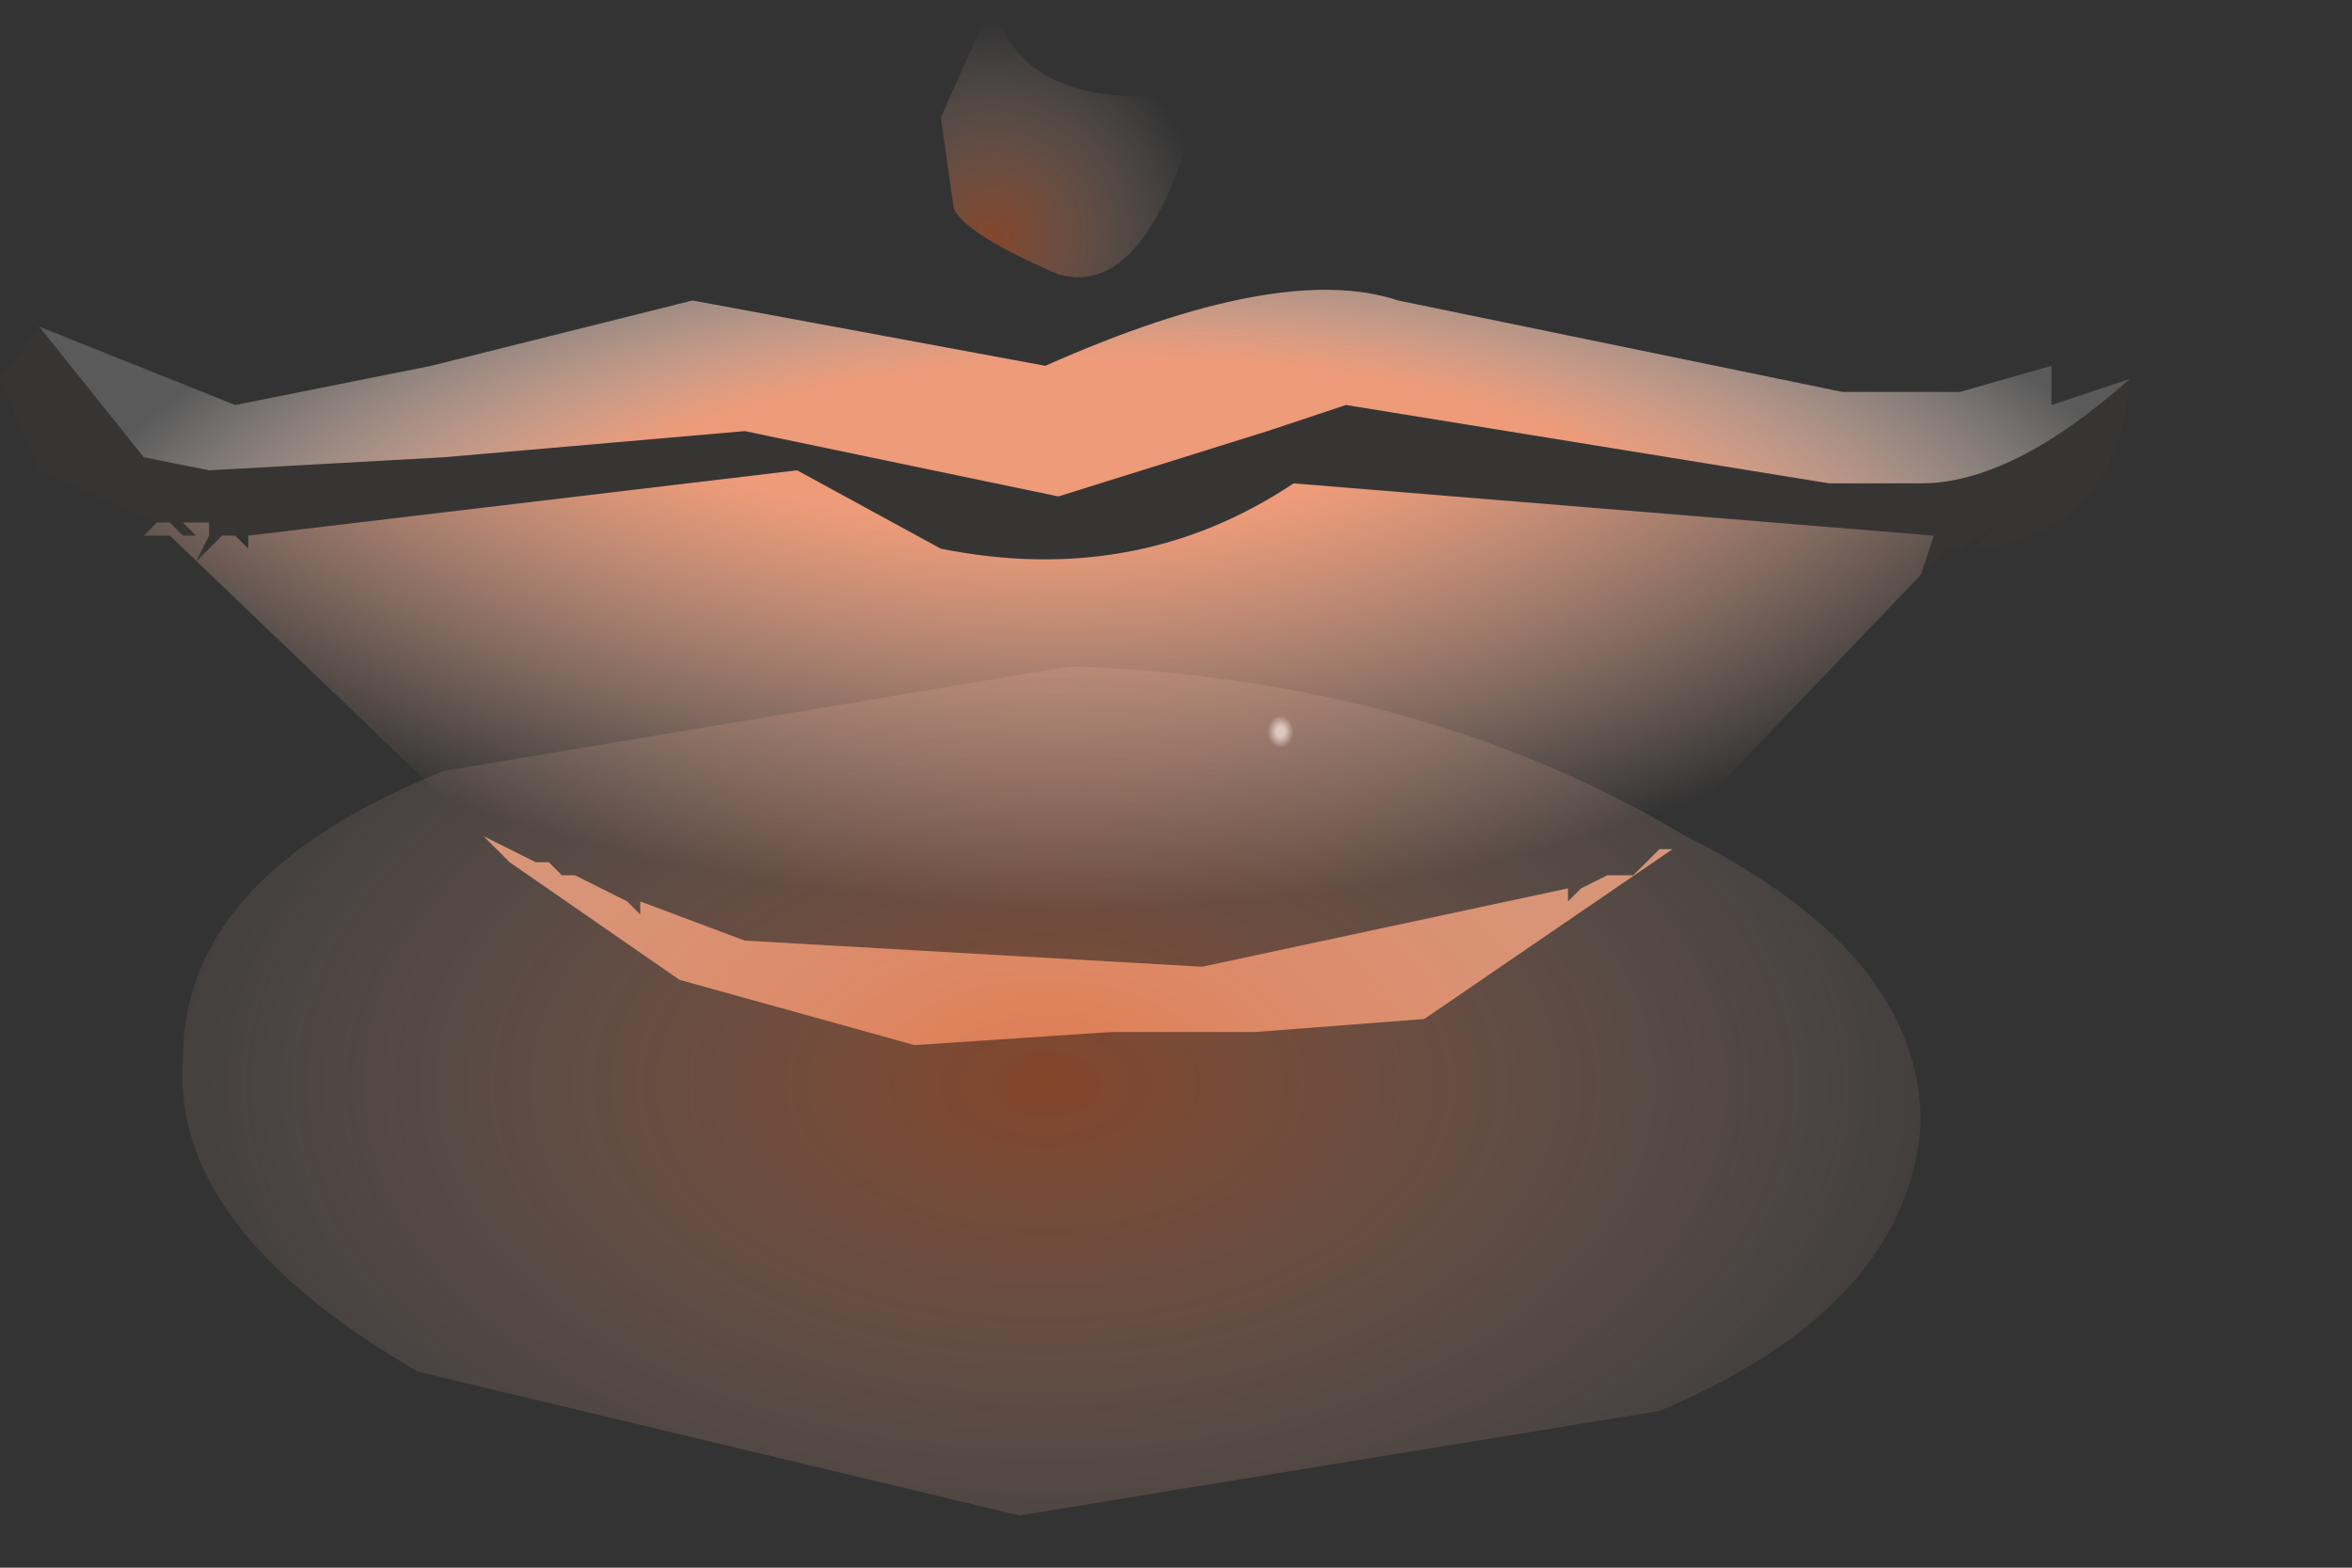 <?xml version="1.0" encoding="utf-8"?>
<svg version="1.1" id="Layer_1"
xmlns="http://www.w3.org/2000/svg"
xmlns:xlink="http://www.w3.org/1999/xlink"
xmlns:author="http://www.sothink.com"
width="9px" height="6px"
xml:space="preserve">
<rect width="100%" height="100%" fill="#333333" stroke="none"/>
<g id="198" transform="matrix(1, 0, 0, 1, 4.05, 2.9)">
<radialGradient
id="RadialGradID_1995" gradientUnits="userSpaceOnUse" gradientTransform="matrix(0.001, 0, -0, 0.001, -0.25, -2)" spreadMethod ="pad" cx="0" cy="0" r="819.2" fx="0" fy="0" >
<stop  offset="0"  style="stop-color:#F15E1F;stop-opacity:0.424" />
<stop  offset="1"  style="stop-color:#FFEFEA;stop-opacity:0" />
</radialGradient>
<path style="fill:url(#RadialGradID_1995) " d="M0,-1.85Q-0.35 -2 -0.4 -2.1L-0.45 -2.45L-0.25 -2.9Q-0.15 -2.45 0.55 -2.55Q0.35 -1.75 0 -1.85" />
<path style="fill:#D18E72;fill-opacity:1" d="M-2,0.4L-1.95 0.4L-1.9 0.45L-1.85 0.45L-1.65 0.55L-1.6 0.6L-1.6 0.55L-1.2 0.7L0.55 0.8L1.95 0.5L1.95 0.55L2 0.5L2.1 0.45L2.2 0.45L2.3 0.35L2.35 0.35L1.4 1L0.75 1.05L0.2 1.05L-0.55 1.1L-1.45 0.85L-2.1 0.4L-2.2 0.3L-2 0.4" />
<path style="fill:#C16A46;fill-opacity:1" d="M-3.4,-0.85L-3.45 -0.85L-3.4 -0.85" />
<radialGradient
id="RadialGradID_1996" gradientUnits="userSpaceOnUse" gradientTransform="matrix(0.005, 0, -6.10352e-005, 0.002, 0.2, -0.6)" spreadMethod ="pad" cx="0" cy="0" r="819.2" fx="6" fy="0" >
<stop  offset="0.569"  style="stop-color:#ED9B79;stop-opacity:1" />
<stop  offset="1"  style="stop-color:#FFFFFF;stop-opacity:0.192" />
</radialGradient>
<path style="fill:url(#RadialGradID_1996) " d="M-3.15,-1.35L-2.4 -1.5L-1.4 -1.75L-0.05 -1.5Q0.85 -1.9 1.3 -1.75L3 -1.4L3.45 -1.4L3.8 -1.5L3.8 -1.35L4.1 -1.45Q3.65 -1.05 3.3 -1.05L2.95 -1.05L1.1 -1.35L0.8 -1.25L0 -1L-1.2 -1.25L-2.35 -1.15L-3.25 -1.1L-3.5 -1.15L-3.9 -1.65L-3.15 -1.35" />
<radialGradient
id="RadialGradID_1997" gradientUnits="userSpaceOnUse" gradientTransform="matrix(0.006, 0.001, -0.001, 0.004, -0.3, -2.8)" spreadMethod ="pad" cx="0" cy="0" r="819.2" fx="6" fy="0" >
<stop  offset="0.569"  style="stop-color:#ED9B79;stop-opacity:1" />
<stop  offset="1"  style="stop-color:#FFCFBB;stop-opacity:0" />
</radialGradient>
<path style="fill:url(#RadialGradID_1997) " d="M-3.45,-0.85L-3.6 -0.85L-3.5 -0.85L-3.45 -0.9L-3.4 -0.9L-3.35 -0.85L-3.25 -0.85L-3.3 -0.75L-3.2 -0.85L-3.15 -0.85L-3.1 -0.8L-3.1 -0.85L-1 -1.1L-0.45 -0.8Q0.3 -0.65 0.9 -1.05L3.35 -0.85L3.3 -0.7L2.2 0.45L2.1 0.45L2 0.5L2 0.45L1.95 0.5L0.55 0.8L-1.2 0.7L-1.6 0.55L-1.6 0.6L-1.65 0.55L-1.85 0.45L-1.9 0.45L-1.95 0.4L-2 0.4L-2.2 0.3L-3.4 -0.85L-3.45 -0.85M-3.25,-0.85L-3.3 -0.85L-3.35 -0.9L-3.25 -0.9L-3.25 -0.85" />
<radialGradient
id="RadialGradID_1998" gradientUnits="userSpaceOnUse" gradientTransform="matrix(0.005, 4.57764e-005, -4.57764e-005, 0.005, 0.1, -0.8)" spreadMethod ="pad" cx="0" cy="0" r="819.2" fx="210518" fy="0" >
<stop  offset="0.776"  style="stop-color:#C16A46;stop-opacity:1" />
<stop  offset="1"  style="stop-color:#C16A46;stop-opacity:0.024" />
</radialGradient>
<path style="fill:url(#RadialGradID_1998) " d="M3.45,-0.8L3.5 -0.8L3.4 -0.8L3.3 -0.7L3.35 -0.85L0.9 -1.05Q0.3 -0.65 -0.45 -0.8L-1 -1.1L-3.1 -0.85L-3.15 -0.85L-3.2 -0.85L-3.3 -0.75L-3.25 -0.85L-3.35 -0.85L-3.4 -0.9L-3.45 -0.9L-3.9 -1.1L-4.05 -1.45L-3.9 -1.65L-3.5 -1.15L-3.25 -1.1L-2.35 -1.15L-1.2 -1.25L0 -1L0.8 -1.25L1.1 -1.35L2.95 -1.05L3.3 -1.05Q3.65 -1.05 4.1 -1.45Q4.05 -0.85 3.5 -0.8L3.6 -0.9L3.45 -0.8M-3.25,-0.9L-3.35 -0.9L-3.3 -0.85L-3.25 -0.85L-3.25 -0.9" />
<radialGradient
id="RadialGradID_1999" gradientUnits="userSpaceOnUse" gradientTransform="matrix(0.002, 0, -7.62939e-005, 0, -1, -0.05)" spreadMethod ="pad" cx="0" cy="0" r="819.2" fx="0" fy="0" >
<stop  offset="0.314"  style="stop-color:#FFFFFF;stop-opacity:0.663" />
<stop  offset="1"  style="stop-color:#FFFFFF;stop-opacity:0" />
</radialGradient>
<path style="fill:url(#RadialGradID_1999) " d="M0.4,0.3L-0.05 0.45L-1.1 0.35L-2.15 0.05L-2.5 -0.3L-2.05 -0.45L-0.95 -0.35L0.05 -0.05L0.4 0.3" />
<radialGradient
id="RadialGradID_2000" gradientUnits="userSpaceOnUse" gradientTransform="matrix(0.001, -0, 0, 0, 0.85, -1.45)" spreadMethod ="pad" cx="0" cy="0" r="819.2" fx="0" fy="0" >
<stop  offset="0.314"  style="stop-color:#FFFFFF;stop-opacity:0.282" />
<stop  offset="1"  style="stop-color:#FFFFFF;stop-opacity:0" />
</radialGradient>
<path style="fill:url(#RadialGradID_2000) " d="M1,-1.2L0.5 -1.2Q0.3 -1.25 0.25 -1.35L0.3 -1.55L0.7 -1.7L1.15 -1.7L1.45 -1.55L1.35 -1.35L1 -1.2" />
<radialGradient
id="RadialGradID_2001" gradientUnits="userSpaceOnUse" gradientTransform="matrix(0, 7.62939e-005, -6.10352e-005, 0, 0.85, -0.1)" spreadMethod ="pad" cx="0" cy="0" r="819.2" fx="0" fy="0" >
<stop  offset="0.314"  style="stop-color:#FFFFFF;stop-opacity:0.663" />
<stop  offset="1"  style="stop-color:#FFFFFF;stop-opacity:0" />
</radialGradient>
<path style="fill:url(#RadialGradID_2001) " d="M0.6,-0.3L0.9 -0.35L1.15 -0.2L1.2 -0.05L1.05 0.1L0.8 0.1L0.5 0L0.45 -0.2L0.6 -0.3" />
<radialGradient
id="RadialGradID_2002" gradientUnits="userSpaceOnUse" gradientTransform="matrix(0, -0.003, -0.005, -0, -0.05, 1.25)" spreadMethod ="pad" cx="0" cy="0" r="819.2" fx="0" fy="0" >
<stop  offset="0"  style="stop-color:#F15E1F;stop-opacity:0.424" />
<stop  offset="1"  style="stop-color:#FFEFEA;stop-opacity:0" />
</radialGradient>
<path style="fill:url(#RadialGradID_2002) " d="M2.4,0.3Q3.3 0.75 3.3 1.4Q3.25 2.1 2.3 2.5L-0.15 2.9L-2.45 2.35Q-3.4 1.8 -3.35 1.15Q-3.35 0.45 -2.35 0.05L0.05 -0.35Q1.4 -0.3 2.4 0.3" />
</g>
</svg>
